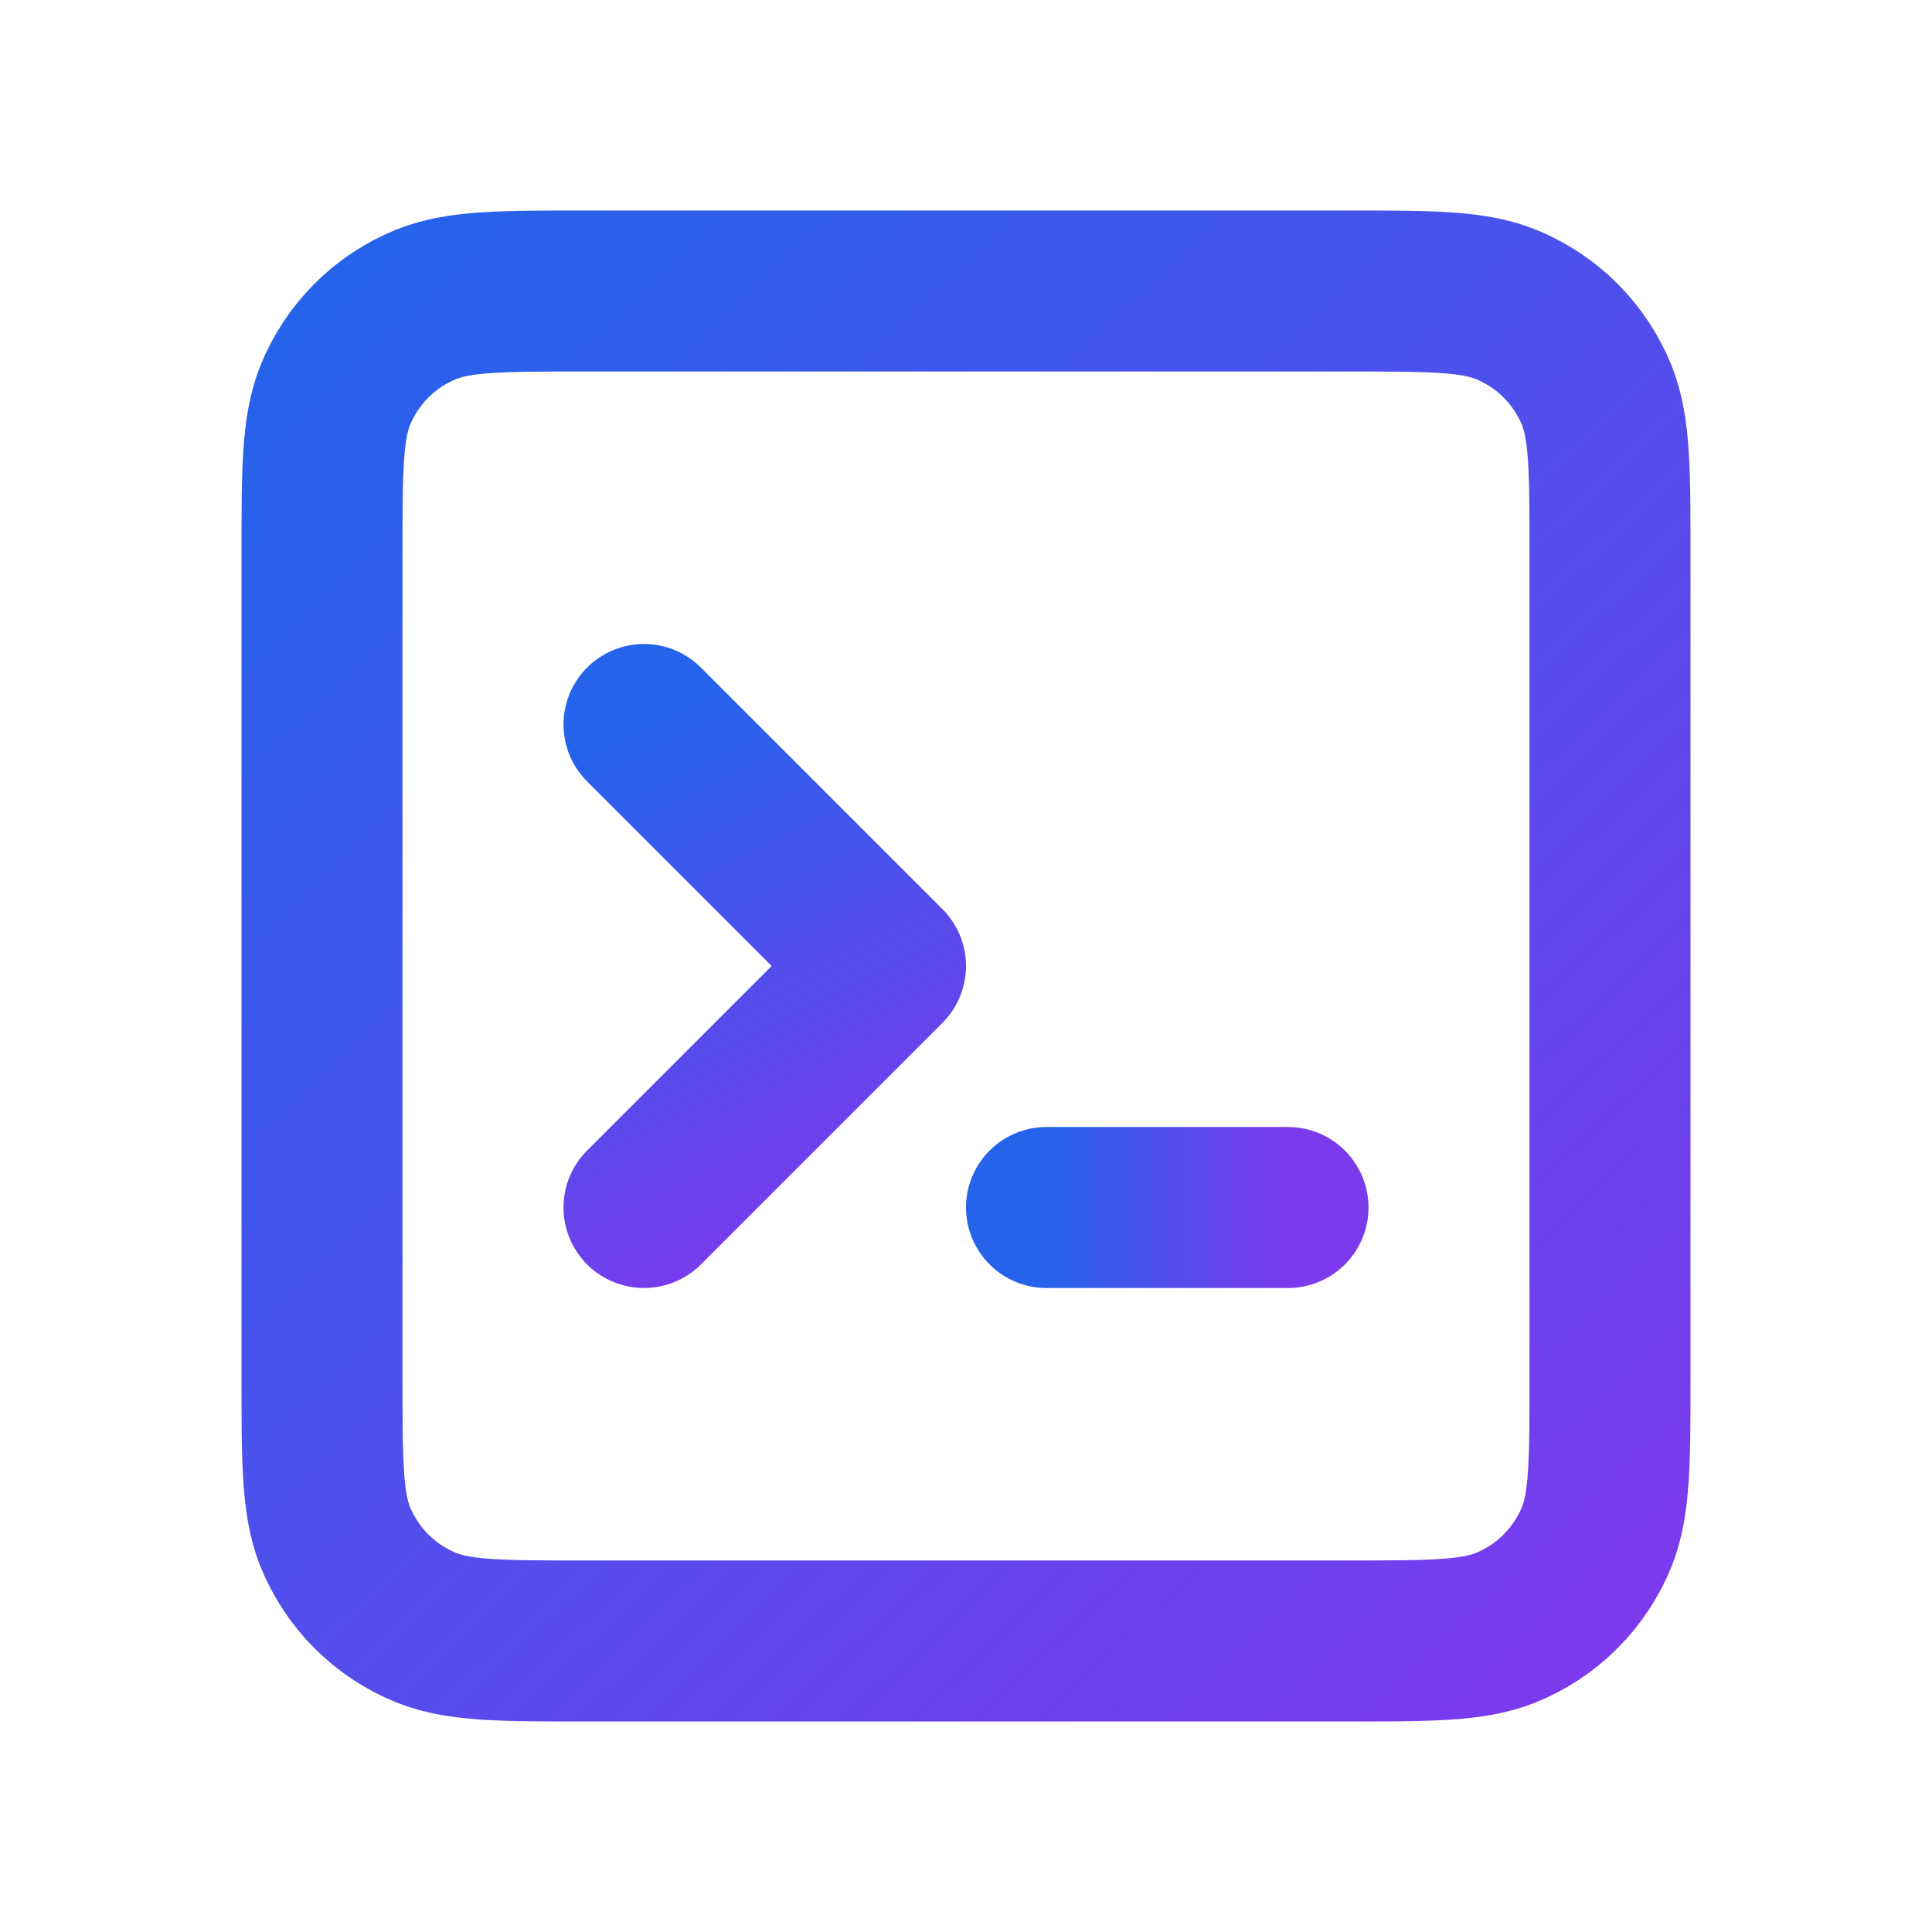 <svg width="24" height="24" viewBox="0 0 24 24" fill="none" xmlns="http://www.w3.org/2000/svg">
  <path d="M4 6.9C4 5.851 4 5.326 4.163 4.913C4.374 4.395 4.779 3.989 5.298 3.779C5.711 3.615 6.235 3.615 7.285 3.615H16.715C17.765 3.615 18.29 3.615 18.702 3.779C19.221 3.989 19.626 4.395 19.837 4.913C20 5.326 20 5.851 20 6.9V17.1C20 18.149 20 18.674 19.837 19.087C19.626 19.605 19.221 20.011 18.702 20.221C18.29 20.385 17.765 20.385 16.715 20.385H7.285C6.235 20.385 5.711 20.385 5.298 20.221C4.779 20.011 4.374 19.605 4.163 19.087C4 18.674 4 18.149 4 17.1V6.9Z" stroke="url(#paint0_linear)" stroke-width="2"/>
  <path d="M8 9L11 12L8 15" stroke="url(#paint1_linear)" stroke-width="2" stroke-linecap="round" stroke-linejoin="round"/>
  <path d="M13 15H16" stroke="url(#paint2_linear)" stroke-width="2" stroke-linecap="round"/>
  <defs>
    <linearGradient id="paint0_linear" x1="4" y1="3.615" x2="20" y2="20.385" gradientUnits="userSpaceOnUse">
      <stop stop-color="#2563EB"/>
      <stop offset="1" stop-color="#7C3AED"/>
    </linearGradient>
    <linearGradient id="paint1_linear" x1="8" y1="9" x2="11" y2="15" gradientUnits="userSpaceOnUse">
      <stop stop-color="#2563EB"/>
      <stop offset="1" stop-color="#7C3AED"/>
    </linearGradient>
    <linearGradient id="paint2_linear" x1="13" y1="15" x2="16" y2="15" gradientUnits="userSpaceOnUse">
      <stop stop-color="#2563EB"/>
      <stop offset="1" stop-color="#7C3AED"/>
    </linearGradient>
  </defs>
</svg>